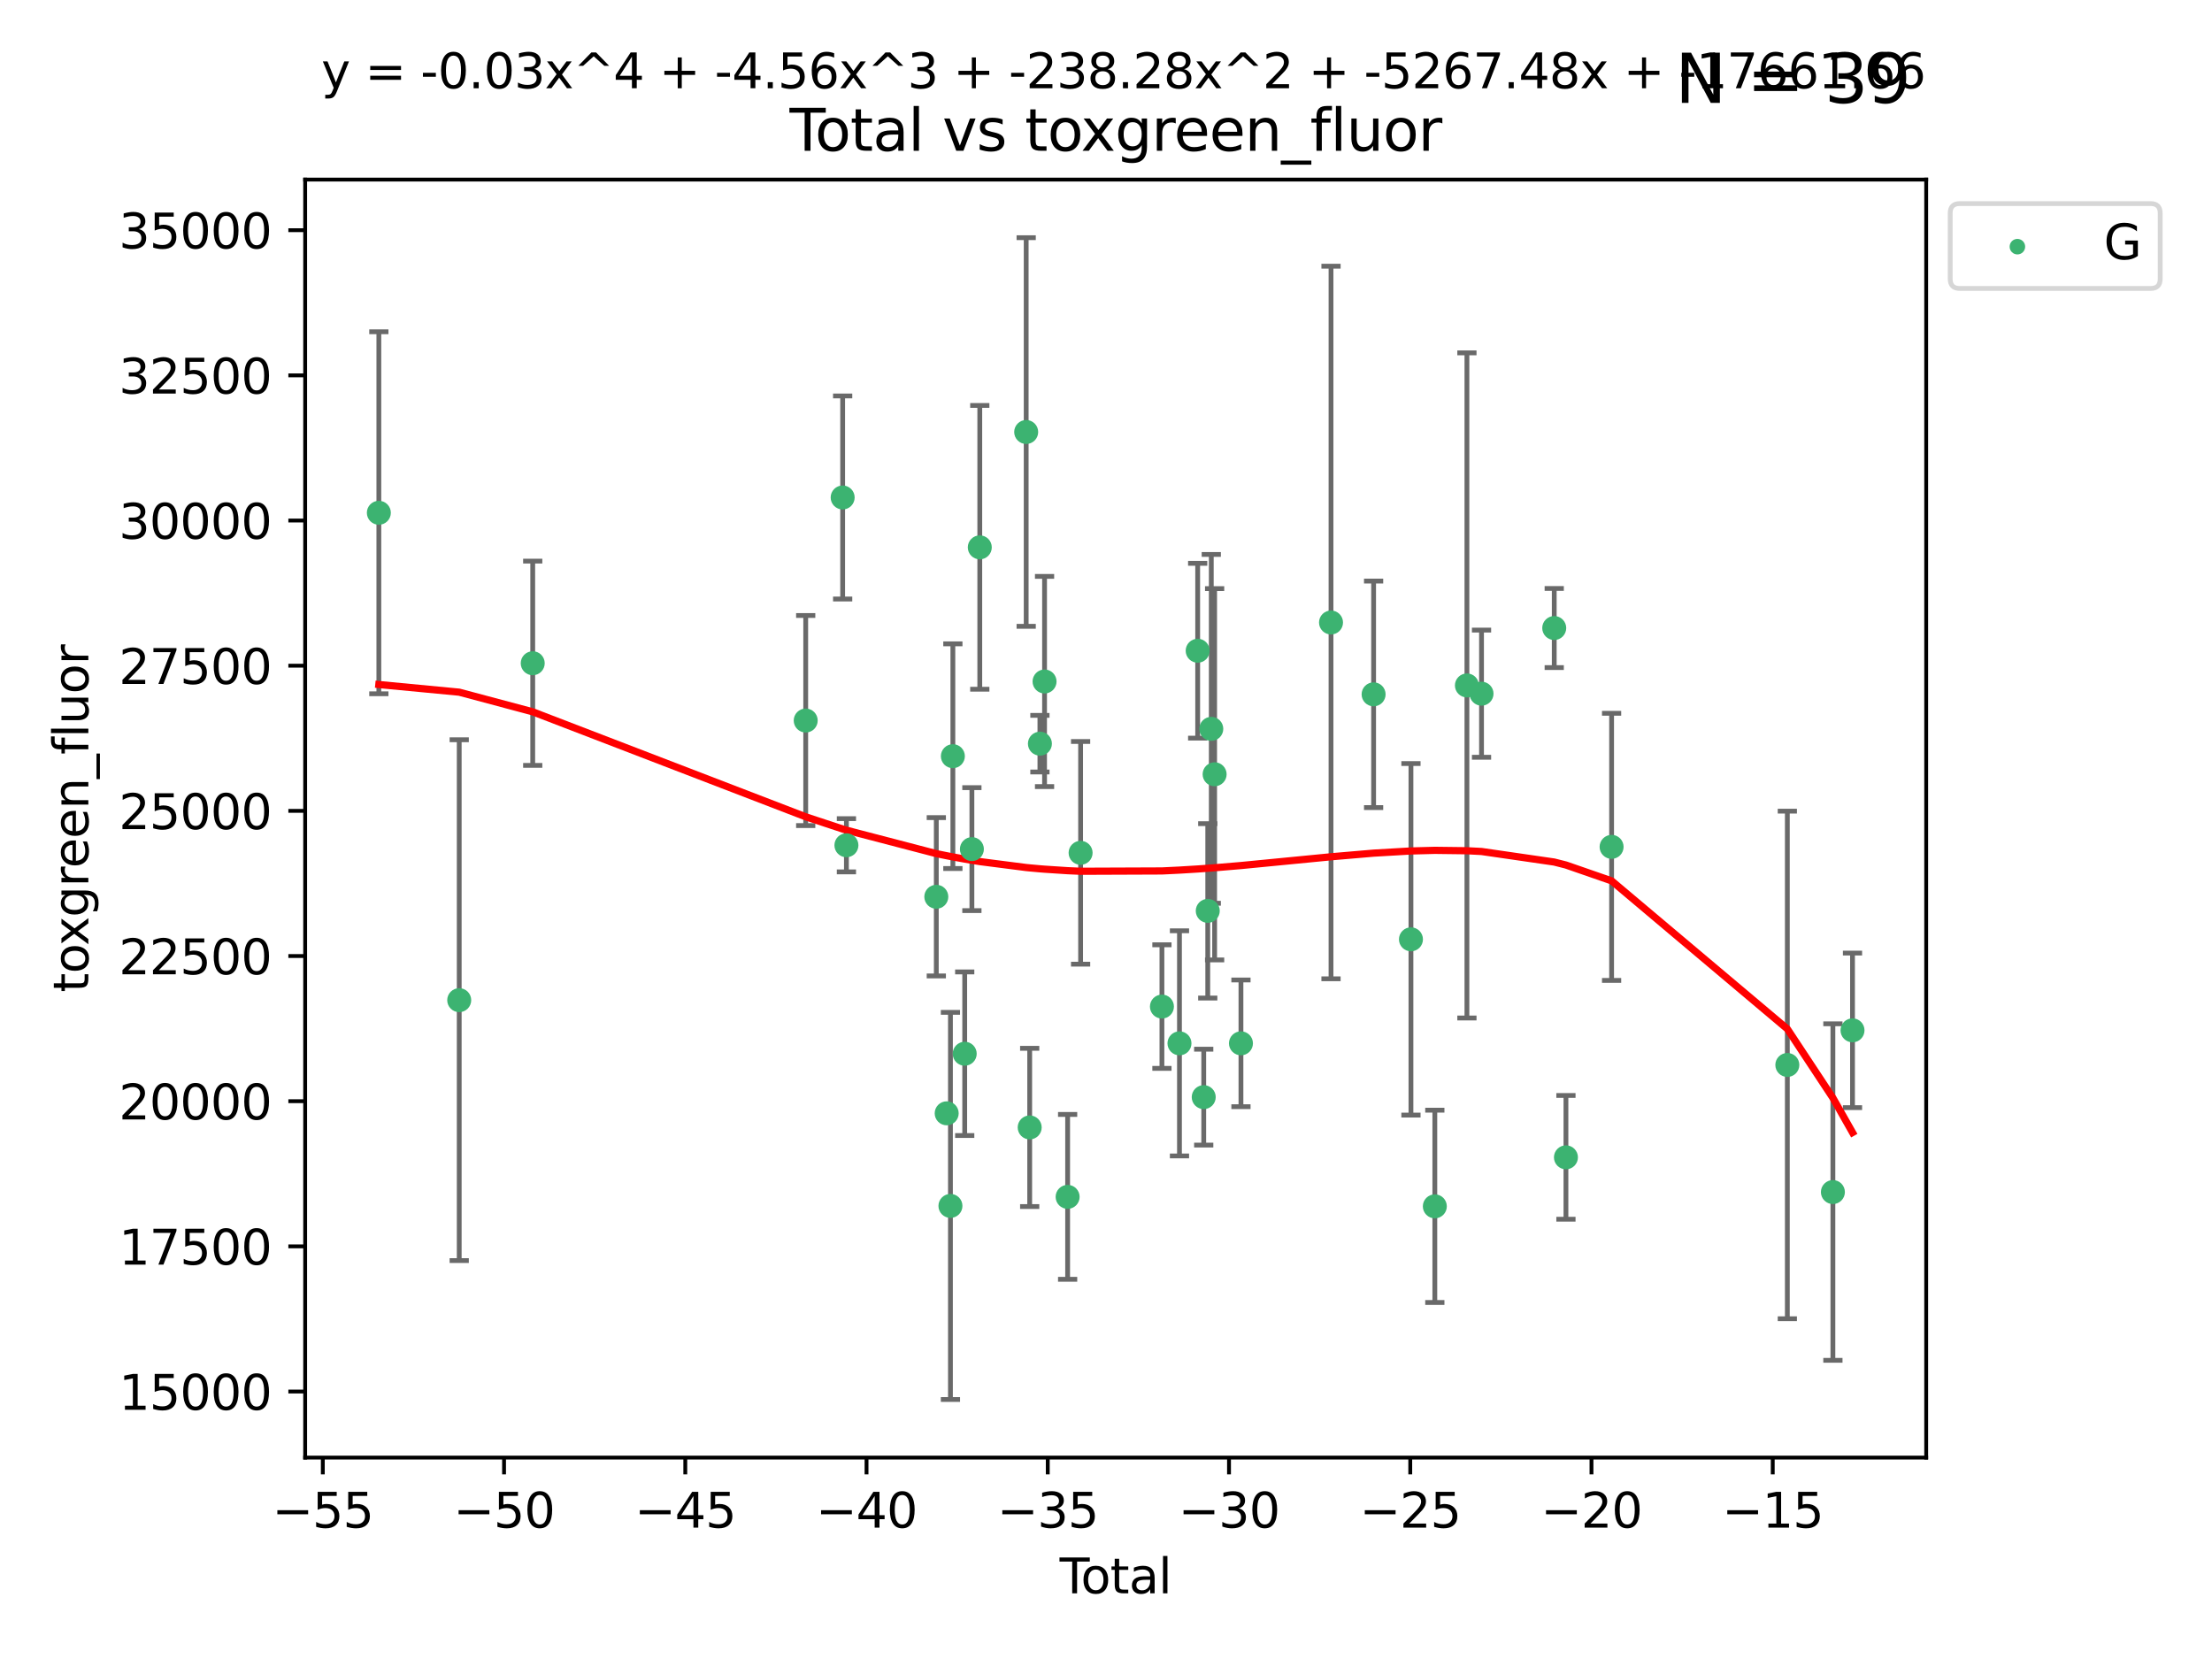 <?xml version="1.0" encoding="utf-8" standalone="no"?>
<!DOCTYPE svg PUBLIC "-//W3C//DTD SVG 1.1//EN"
  "http://www.w3.org/Graphics/SVG/1.1/DTD/svg11.dtd">
<svg xmlns:xlink="http://www.w3.org/1999/xlink" width="460.8pt" height="345.6pt" viewBox="0 0 460.8 345.6" xmlns="http://www.w3.org/2000/svg" version="1.1">
 <defs>
  <style type="text/css">*{stroke-linejoin: round; stroke-linecap: butt}</style>
 </defs>
 <g id="figure_1">
  <g id="patch_1">
   <path d="M 0 345.6 
L 460.8 345.6 
L 460.8 0 
L 0 0 
z
" style="fill: #ffffff"/>
  </g>
  <g id="axes_1">
   <g id="patch_2">
    <path d="M 63.571 303.64 
L 401.26 303.64 
L 401.26 37.411 
L 63.571 37.411 
z
" style="fill: #ffffff"/>
   </g>
   <g id="PathCollection_1">
    <defs>
     <path id="m5f5b59c6b9" d="M 0 1.118 
C 0.297 1.118 0.581 1 0.791 0.791 
C 1 0.581 1.118 0.297 1.118 0 
C 1.118 -0.297 1 -0.581 0.791 -0.791 
C 0.581 -1 0.297 -1.118 0 -1.118 
C -0.297 -1.118 -0.581 -1 -0.791 -0.791 
C -1 -0.581 -1.118 -0.297 -1.118 0 
C -1.118 0.297 -1 0.581 -0.791 0.791 
C -0.581 1 -0.297 1.118 0 1.118 
z
" style="stroke: #3cb371"/>
    </defs>
    <g clip-path="url(#pc169ed783e)">
     <use xlink:href="#m5f5b59c6b9" x="78.921" y="106.821" style="fill: #3cb371; stroke: #3cb371"/>
     <use xlink:href="#m5f5b59c6b9" x="95.664" y="208.353" style="fill: #3cb371; stroke: #3cb371"/>
     <use xlink:href="#m5f5b59c6b9" x="110.976" y="138.165" style="fill: #3cb371; stroke: #3cb371"/>
     <use xlink:href="#m5f5b59c6b9" x="167.844" y="150.101" style="fill: #3cb371; stroke: #3cb371"/>
     <use xlink:href="#m5f5b59c6b9" x="175.541" y="103.633" style="fill: #3cb371; stroke: #3cb371"/>
     <use xlink:href="#m5f5b59c6b9" x="176.325" y="176.083" style="fill: #3cb371; stroke: #3cb371"/>
     <use xlink:href="#m5f5b59c6b9" x="195.05" y="186.814" style="fill: #3cb371; stroke: #3cb371"/>
     <use xlink:href="#m5f5b59c6b9" x="197.212" y="231.923" style="fill: #3cb371; stroke: #3cb371"/>
     <use xlink:href="#m5f5b59c6b9" x="197.995" y="251.214" style="fill: #3cb371; stroke: #3cb371"/>
     <use xlink:href="#m5f5b59c6b9" x="198.5" y="157.527" style="fill: #3cb371; stroke: #3cb371"/>
     <use xlink:href="#m5f5b59c6b9" x="200.967" y="219.511" style="fill: #3cb371; stroke: #3cb371"/>
     <use xlink:href="#m5f5b59c6b9" x="202.463" y="176.886" style="fill: #3cb371; stroke: #3cb371"/>
     <use xlink:href="#m5f5b59c6b9" x="204.107" y="114.023" style="fill: #3cb371; stroke: #3cb371"/>
     <use xlink:href="#m5f5b59c6b9" x="213.773" y="89.993" style="fill: #3cb371; stroke: #3cb371"/>
     <use xlink:href="#m5f5b59c6b9" x="214.504" y="234.863" style="fill: #3cb371; stroke: #3cb371"/>
     <use xlink:href="#m5f5b59c6b9" x="216.632" y="154.92" style="fill: #3cb371; stroke: #3cb371"/>
     <use xlink:href="#m5f5b59c6b9" x="217.6" y="141.966" style="fill: #3cb371; stroke: #3cb371"/>
     <use xlink:href="#m5f5b59c6b9" x="222.407" y="249.33" style="fill: #3cb371; stroke: #3cb371"/>
     <use xlink:href="#m5f5b59c6b9" x="225.11" y="177.66" style="fill: #3cb371; stroke: #3cb371"/>
     <use xlink:href="#m5f5b59c6b9" x="242.051" y="209.687" style="fill: #3cb371; stroke: #3cb371"/>
     <use xlink:href="#m5f5b59c6b9" x="245.706" y="217.348" style="fill: #3cb371; stroke: #3cb371"/>
     <use xlink:href="#m5f5b59c6b9" x="249.498" y="135.561" style="fill: #3cb371; stroke: #3cb371"/>
     <use xlink:href="#m5f5b59c6b9" x="250.758" y="228.552" style="fill: #3cb371; stroke: #3cb371"/>
     <use xlink:href="#m5f5b59c6b9" x="251.597" y="189.749" style="fill: #3cb371; stroke: #3cb371"/>
     <use xlink:href="#m5f5b59c6b9" x="252.333" y="151.833" style="fill: #3cb371; stroke: #3cb371"/>
     <use xlink:href="#m5f5b59c6b9" x="253.028" y="161.294" style="fill: #3cb371; stroke: #3cb371"/>
     <use xlink:href="#m5f5b59c6b9" x="258.513" y="217.345" style="fill: #3cb371; stroke: #3cb371"/>
     <use xlink:href="#m5f5b59c6b9" x="277.275" y="129.677" style="fill: #3cb371; stroke: #3cb371"/>
     <use xlink:href="#m5f5b59c6b9" x="286.147" y="144.642" style="fill: #3cb371; stroke: #3cb371"/>
     <use xlink:href="#m5f5b59c6b9" x="293.927" y="195.677" style="fill: #3cb371; stroke: #3cb371"/>
     <use xlink:href="#m5f5b59c6b9" x="298.901" y="251.303" style="fill: #3cb371; stroke: #3cb371"/>
     <use xlink:href="#m5f5b59c6b9" x="305.586" y="142.788" style="fill: #3cb371; stroke: #3cb371"/>
     <use xlink:href="#m5f5b59c6b9" x="308.629" y="144.506" style="fill: #3cb371; stroke: #3cb371"/>
     <use xlink:href="#m5f5b59c6b9" x="323.775" y="130.829" style="fill: #3cb371; stroke: #3cb371"/>
     <use xlink:href="#m5f5b59c6b9" x="326.214" y="241.094" style="fill: #3cb371; stroke: #3cb371"/>
     <use xlink:href="#m5f5b59c6b9" x="335.725" y="176.416" style="fill: #3cb371; stroke: #3cb371"/>
     <use xlink:href="#m5f5b59c6b9" x="372.335" y="221.85" style="fill: #3cb371; stroke: #3cb371"/>
     <use xlink:href="#m5f5b59c6b9" x="381.826" y="248.329" style="fill: #3cb371; stroke: #3cb371"/>
     <use xlink:href="#m5f5b59c6b9" x="385.911" y="214.638" style="fill: #3cb371; stroke: #3cb371"/>
    </g>
   </g>
   <g id="matplotlib.axis_1">
    <g id="xtick_1">
     <g id="line2d_1">
      <defs>
       <path id="m494e5dd7d5" d="M 0 0 
L 0 3.5 
" style="stroke: #000000; stroke-width: 0.8"/>
      </defs>
      <g>
       <use xlink:href="#m494e5dd7d5" x="67.247" y="303.64" style="stroke: #000000; stroke-width: 0.8"/>
      </g>
     </g>
     <g id="text_1">
      <!-- −55 -->
      <g transform="translate(56.694 318.238)scale(0.1 -0.1)">
       <defs>
        <path id="DejaVuSans-2212" d="M 678 2272 
L 4684 2272 
L 4684 1741 
L 678 1741 
L 678 2272 
z
" transform="scale(0.016)"/>
        <path id="DejaVuSans-35" d="M 691 4666 
L 3169 4666 
L 3169 4134 
L 1269 4134 
L 1269 2991 
Q 1406 3038 1543 3061 
Q 1681 3084 1819 3084 
Q 2600 3084 3056 2656 
Q 3513 2228 3513 1497 
Q 3513 744 3044 326 
Q 2575 -91 1722 -91 
Q 1428 -91 1123 -41 
Q 819 9 494 109 
L 494 744 
Q 775 591 1075 516 
Q 1375 441 1709 441 
Q 2250 441 2565 725 
Q 2881 1009 2881 1497 
Q 2881 1984 2565 2268 
Q 2250 2553 1709 2553 
Q 1456 2553 1204 2497 
Q 953 2441 691 2322 
L 691 4666 
z
" transform="scale(0.016)"/>
       </defs>
       <use xlink:href="#DejaVuSans-2212"/>
       <use xlink:href="#DejaVuSans-35" x="83.789"/>
       <use xlink:href="#DejaVuSans-35" x="147.412"/>
      </g>
     </g>
    </g>
    <g id="xtick_2">
     <g id="line2d_2">
      <g>
       <use xlink:href="#m494e5dd7d5" x="105.002" y="303.64" style="stroke: #000000; stroke-width: 0.8"/>
      </g>
     </g>
     <g id="text_2">
      <!-- −50 -->
      <g transform="translate(94.45 318.238)scale(0.1 -0.1)">
       <defs>
        <path id="DejaVuSans-30" d="M 2034 4250 
Q 1547 4250 1301 3770 
Q 1056 3291 1056 2328 
Q 1056 1369 1301 889 
Q 1547 409 2034 409 
Q 2525 409 2770 889 
Q 3016 1369 3016 2328 
Q 3016 3291 2770 3770 
Q 2525 4250 2034 4250 
z
M 2034 4750 
Q 2819 4750 3233 4129 
Q 3647 3509 3647 2328 
Q 3647 1150 3233 529 
Q 2819 -91 2034 -91 
Q 1250 -91 836 529 
Q 422 1150 422 2328 
Q 422 3509 836 4129 
Q 1250 4750 2034 4750 
z
" transform="scale(0.016)"/>
       </defs>
       <use xlink:href="#DejaVuSans-2212"/>
       <use xlink:href="#DejaVuSans-35" x="83.789"/>
       <use xlink:href="#DejaVuSans-30" x="147.412"/>
      </g>
     </g>
    </g>
    <g id="xtick_3">
     <g id="line2d_3">
      <g>
       <use xlink:href="#m494e5dd7d5" x="142.758" y="303.64" style="stroke: #000000; stroke-width: 0.8"/>
      </g>
     </g>
     <g id="text_3">
      <!-- −45 -->
      <g transform="translate(132.206 318.238)scale(0.1 -0.1)">
       <defs>
        <path id="DejaVuSans-34" d="M 2419 4116 
L 825 1625 
L 2419 1625 
L 2419 4116 
z
M 2253 4666 
L 3047 4666 
L 3047 1625 
L 3713 1625 
L 3713 1100 
L 3047 1100 
L 3047 0 
L 2419 0 
L 2419 1100 
L 313 1100 
L 313 1709 
L 2253 4666 
z
" transform="scale(0.016)"/>
       </defs>
       <use xlink:href="#DejaVuSans-2212"/>
       <use xlink:href="#DejaVuSans-34" x="83.789"/>
       <use xlink:href="#DejaVuSans-35" x="147.412"/>
      </g>
     </g>
    </g>
    <g id="xtick_4">
     <g id="line2d_4">
      <g>
       <use xlink:href="#m494e5dd7d5" x="180.514" y="303.64" style="stroke: #000000; stroke-width: 0.8"/>
      </g>
     </g>
     <g id="text_4">
      <!-- −40 -->
      <g transform="translate(169.961 318.238)scale(0.1 -0.1)">
       <use xlink:href="#DejaVuSans-2212"/>
       <use xlink:href="#DejaVuSans-34" x="83.789"/>
       <use xlink:href="#DejaVuSans-30" x="147.412"/>
      </g>
     </g>
    </g>
    <g id="xtick_5">
     <g id="line2d_5">
      <g>
       <use xlink:href="#m494e5dd7d5" x="218.269" y="303.64" style="stroke: #000000; stroke-width: 0.8"/>
      </g>
     </g>
     <g id="text_5">
      <!-- −35 -->
      <g transform="translate(207.717 318.238)scale(0.1 -0.1)">
       <defs>
        <path id="DejaVuSans-33" d="M 2597 2516 
Q 3050 2419 3304 2112 
Q 3559 1806 3559 1356 
Q 3559 666 3084 287 
Q 2609 -91 1734 -91 
Q 1441 -91 1130 -33 
Q 819 25 488 141 
L 488 750 
Q 750 597 1062 519 
Q 1375 441 1716 441 
Q 2309 441 2620 675 
Q 2931 909 2931 1356 
Q 2931 1769 2642 2001 
Q 2353 2234 1838 2234 
L 1294 2234 
L 1294 2753 
L 1863 2753 
Q 2328 2753 2575 2939 
Q 2822 3125 2822 3475 
Q 2822 3834 2567 4026 
Q 2313 4219 1838 4219 
Q 1578 4219 1281 4162 
Q 984 4106 628 3988 
L 628 4550 
Q 988 4650 1302 4700 
Q 1616 4750 1894 4750 
Q 2613 4750 3031 4423 
Q 3450 4097 3450 3541 
Q 3450 3153 3228 2886 
Q 3006 2619 2597 2516 
z
" transform="scale(0.016)"/>
       </defs>
       <use xlink:href="#DejaVuSans-2212"/>
       <use xlink:href="#DejaVuSans-33" x="83.789"/>
       <use xlink:href="#DejaVuSans-35" x="147.412"/>
      </g>
     </g>
    </g>
    <g id="xtick_6">
     <g id="line2d_6">
      <g>
       <use xlink:href="#m494e5dd7d5" x="256.025" y="303.64" style="stroke: #000000; stroke-width: 0.8"/>
      </g>
     </g>
     <g id="text_6">
      <!-- −30 -->
      <g transform="translate(245.473 318.238)scale(0.1 -0.1)">
       <use xlink:href="#DejaVuSans-2212"/>
       <use xlink:href="#DejaVuSans-33" x="83.789"/>
       <use xlink:href="#DejaVuSans-30" x="147.412"/>
      </g>
     </g>
    </g>
    <g id="xtick_7">
     <g id="line2d_7">
      <g>
       <use xlink:href="#m494e5dd7d5" x="293.781" y="303.64" style="stroke: #000000; stroke-width: 0.8"/>
      </g>
     </g>
     <g id="text_7">
      <!-- −25 -->
      <g transform="translate(283.228 318.238)scale(0.1 -0.1)">
       <defs>
        <path id="DejaVuSans-32" d="M 1228 531 
L 3431 531 
L 3431 0 
L 469 0 
L 469 531 
Q 828 903 1448 1529 
Q 2069 2156 2228 2338 
Q 2531 2678 2651 2914 
Q 2772 3150 2772 3378 
Q 2772 3750 2511 3984 
Q 2250 4219 1831 4219 
Q 1534 4219 1204 4116 
Q 875 4013 500 3803 
L 500 4441 
Q 881 4594 1212 4672 
Q 1544 4750 1819 4750 
Q 2544 4750 2975 4387 
Q 3406 4025 3406 3419 
Q 3406 3131 3298 2873 
Q 3191 2616 2906 2266 
Q 2828 2175 2409 1742 
Q 1991 1309 1228 531 
z
" transform="scale(0.016)"/>
       </defs>
       <use xlink:href="#DejaVuSans-2212"/>
       <use xlink:href="#DejaVuSans-32" x="83.789"/>
       <use xlink:href="#DejaVuSans-35" x="147.412"/>
      </g>
     </g>
    </g>
    <g id="xtick_8">
     <g id="line2d_8">
      <g>
       <use xlink:href="#m494e5dd7d5" x="331.536" y="303.64" style="stroke: #000000; stroke-width: 0.8"/>
      </g>
     </g>
     <g id="text_8">
      <!-- −20 -->
      <g transform="translate(320.984 318.238)scale(0.1 -0.1)">
       <use xlink:href="#DejaVuSans-2212"/>
       <use xlink:href="#DejaVuSans-32" x="83.789"/>
       <use xlink:href="#DejaVuSans-30" x="147.412"/>
      </g>
     </g>
    </g>
    <g id="xtick_9">
     <g id="line2d_9">
      <g>
       <use xlink:href="#m494e5dd7d5" x="369.292" y="303.64" style="stroke: #000000; stroke-width: 0.8"/>
      </g>
     </g>
     <g id="text_9">
      <!-- −15 -->
      <g transform="translate(358.74 318.238)scale(0.1 -0.1)">
       <defs>
        <path id="DejaVuSans-31" d="M 794 531 
L 1825 531 
L 1825 4091 
L 703 3866 
L 703 4441 
L 1819 4666 
L 2450 4666 
L 2450 531 
L 3481 531 
L 3481 0 
L 794 0 
L 794 531 
z
" transform="scale(0.016)"/>
       </defs>
       <use xlink:href="#DejaVuSans-2212"/>
       <use xlink:href="#DejaVuSans-31" x="83.789"/>
       <use xlink:href="#DejaVuSans-35" x="147.412"/>
      </g>
     </g>
    </g>
    <g id="text_10">
     <!-- Total -->
     <g transform="translate(220.739 331.917)scale(0.1 -0.1)">
      <defs>
       <path id="DejaVuSans-54" d="M -19 4666 
L 3928 4666 
L 3928 4134 
L 2272 4134 
L 2272 0 
L 1638 0 
L 1638 4134 
L -19 4134 
L -19 4666 
z
" transform="scale(0.016)"/>
       <path id="DejaVuSans-6f" d="M 1959 3097 
Q 1497 3097 1228 2736 
Q 959 2375 959 1747 
Q 959 1119 1226 758 
Q 1494 397 1959 397 
Q 2419 397 2687 759 
Q 2956 1122 2956 1747 
Q 2956 2369 2687 2733 
Q 2419 3097 1959 3097 
z
M 1959 3584 
Q 2709 3584 3137 3096 
Q 3566 2609 3566 1747 
Q 3566 888 3137 398 
Q 2709 -91 1959 -91 
Q 1206 -91 779 398 
Q 353 888 353 1747 
Q 353 2609 779 3096 
Q 1206 3584 1959 3584 
z
" transform="scale(0.016)"/>
       <path id="DejaVuSans-74" d="M 1172 4494 
L 1172 3500 
L 2356 3500 
L 2356 3053 
L 1172 3053 
L 1172 1153 
Q 1172 725 1289 603 
Q 1406 481 1766 481 
L 2356 481 
L 2356 0 
L 1766 0 
Q 1100 0 847 248 
Q 594 497 594 1153 
L 594 3053 
L 172 3053 
L 172 3500 
L 594 3500 
L 594 4494 
L 1172 4494 
z
" transform="scale(0.016)"/>
       <path id="DejaVuSans-61" d="M 2194 1759 
Q 1497 1759 1228 1600 
Q 959 1441 959 1056 
Q 959 750 1161 570 
Q 1363 391 1709 391 
Q 2188 391 2477 730 
Q 2766 1069 2766 1631 
L 2766 1759 
L 2194 1759 
z
M 3341 1997 
L 3341 0 
L 2766 0 
L 2766 531 
Q 2569 213 2275 61 
Q 1981 -91 1556 -91 
Q 1019 -91 701 211 
Q 384 513 384 1019 
Q 384 1609 779 1909 
Q 1175 2209 1959 2209 
L 2766 2209 
L 2766 2266 
Q 2766 2663 2505 2880 
Q 2244 3097 1772 3097 
Q 1472 3097 1187 3025 
Q 903 2953 641 2809 
L 641 3341 
Q 956 3463 1253 3523 
Q 1550 3584 1831 3584 
Q 2591 3584 2966 3190 
Q 3341 2797 3341 1997 
z
" transform="scale(0.016)"/>
       <path id="DejaVuSans-6c" d="M 603 4863 
L 1178 4863 
L 1178 0 
L 603 0 
L 603 4863 
z
" transform="scale(0.016)"/>
      </defs>
      <use xlink:href="#DejaVuSans-54"/>
      <use xlink:href="#DejaVuSans-6f" x="44.084"/>
      <use xlink:href="#DejaVuSans-74" x="105.266"/>
      <use xlink:href="#DejaVuSans-61" x="144.475"/>
      <use xlink:href="#DejaVuSans-6c" x="205.754"/>
     </g>
    </g>
   </g>
   <g id="matplotlib.axis_2">
    <g id="ytick_1">
     <g id="line2d_10">
      <defs>
       <path id="m80acfdf575" d="M 0 0 
L -3.5 0 
" style="stroke: #000000; stroke-width: 0.8"/>
      </defs>
      <g>
       <use xlink:href="#m80acfdf575" x="63.571" y="289.883" style="stroke: #000000; stroke-width: 0.8"/>
      </g>
     </g>
     <g id="text_11">
      <!-- 15000 -->
      <g transform="translate(24.759 293.683)scale(0.1 -0.1)">
       <use xlink:href="#DejaVuSans-31"/>
       <use xlink:href="#DejaVuSans-35" x="63.623"/>
       <use xlink:href="#DejaVuSans-30" x="127.246"/>
       <use xlink:href="#DejaVuSans-30" x="190.869"/>
       <use xlink:href="#DejaVuSans-30" x="254.492"/>
      </g>
     </g>
    </g>
    <g id="ytick_2">
     <g id="line2d_11">
      <g>
       <use xlink:href="#m80acfdf575" x="63.571" y="259.642" style="stroke: #000000; stroke-width: 0.8"/>
      </g>
     </g>
     <g id="text_12">
      <!-- 17500 -->
      <g transform="translate(24.759 263.441)scale(0.1 -0.1)">
       <defs>
        <path id="DejaVuSans-37" d="M 525 4666 
L 3525 4666 
L 3525 4397 
L 1831 0 
L 1172 0 
L 2766 4134 
L 525 4134 
L 525 4666 
z
" transform="scale(0.016)"/>
       </defs>
       <use xlink:href="#DejaVuSans-31"/>
       <use xlink:href="#DejaVuSans-37" x="63.623"/>
       <use xlink:href="#DejaVuSans-35" x="127.246"/>
       <use xlink:href="#DejaVuSans-30" x="190.869"/>
       <use xlink:href="#DejaVuSans-30" x="254.492"/>
      </g>
     </g>
    </g>
    <g id="ytick_3">
     <g id="line2d_12">
      <g>
       <use xlink:href="#m80acfdf575" x="63.571" y="229.4" style="stroke: #000000; stroke-width: 0.8"/>
      </g>
     </g>
     <g id="text_13">
      <!-- 20000 -->
      <g transform="translate(24.759 233.199)scale(0.1 -0.1)">
       <use xlink:href="#DejaVuSans-32"/>
       <use xlink:href="#DejaVuSans-30" x="63.623"/>
       <use xlink:href="#DejaVuSans-30" x="127.246"/>
       <use xlink:href="#DejaVuSans-30" x="190.869"/>
       <use xlink:href="#DejaVuSans-30" x="254.492"/>
      </g>
     </g>
    </g>
    <g id="ytick_4">
     <g id="line2d_13">
      <g>
       <use xlink:href="#m80acfdf575" x="63.571" y="199.159" style="stroke: #000000; stroke-width: 0.8"/>
      </g>
     </g>
     <g id="text_14">
      <!-- 22500 -->
      <g transform="translate(24.759 202.958)scale(0.1 -0.1)">
       <use xlink:href="#DejaVuSans-32"/>
       <use xlink:href="#DejaVuSans-32" x="63.623"/>
       <use xlink:href="#DejaVuSans-35" x="127.246"/>
       <use xlink:href="#DejaVuSans-30" x="190.869"/>
       <use xlink:href="#DejaVuSans-30" x="254.492"/>
      </g>
     </g>
    </g>
    <g id="ytick_5">
     <g id="line2d_14">
      <g>
       <use xlink:href="#m80acfdf575" x="63.571" y="168.917" style="stroke: #000000; stroke-width: 0.8"/>
      </g>
     </g>
     <g id="text_15">
      <!-- 25000 -->
      <g transform="translate(24.759 172.716)scale(0.1 -0.1)">
       <use xlink:href="#DejaVuSans-32"/>
       <use xlink:href="#DejaVuSans-35" x="63.623"/>
       <use xlink:href="#DejaVuSans-30" x="127.246"/>
       <use xlink:href="#DejaVuSans-30" x="190.869"/>
       <use xlink:href="#DejaVuSans-30" x="254.492"/>
      </g>
     </g>
    </g>
    <g id="ytick_6">
     <g id="line2d_15">
      <g>
       <use xlink:href="#m80acfdf575" x="63.571" y="138.675" style="stroke: #000000; stroke-width: 0.8"/>
      </g>
     </g>
     <g id="text_16">
      <!-- 27500 -->
      <g transform="translate(24.759 142.475)scale(0.1 -0.1)">
       <use xlink:href="#DejaVuSans-32"/>
       <use xlink:href="#DejaVuSans-37" x="63.623"/>
       <use xlink:href="#DejaVuSans-35" x="127.246"/>
       <use xlink:href="#DejaVuSans-30" x="190.869"/>
       <use xlink:href="#DejaVuSans-30" x="254.492"/>
      </g>
     </g>
    </g>
    <g id="ytick_7">
     <g id="line2d_16">
      <g>
       <use xlink:href="#m80acfdf575" x="63.571" y="108.434" style="stroke: #000000; stroke-width: 0.8"/>
      </g>
     </g>
     <g id="text_17">
      <!-- 30000 -->
      <g transform="translate(24.759 112.233)scale(0.1 -0.1)">
       <use xlink:href="#DejaVuSans-33"/>
       <use xlink:href="#DejaVuSans-30" x="63.623"/>
       <use xlink:href="#DejaVuSans-30" x="127.246"/>
       <use xlink:href="#DejaVuSans-30" x="190.869"/>
       <use xlink:href="#DejaVuSans-30" x="254.492"/>
      </g>
     </g>
    </g>
    <g id="ytick_8">
     <g id="line2d_17">
      <g>
       <use xlink:href="#m80acfdf575" x="63.571" y="78.192" style="stroke: #000000; stroke-width: 0.8"/>
      </g>
     </g>
     <g id="text_18">
      <!-- 32500 -->
      <g transform="translate(24.759 81.991)scale(0.1 -0.1)">
       <use xlink:href="#DejaVuSans-33"/>
       <use xlink:href="#DejaVuSans-32" x="63.623"/>
       <use xlink:href="#DejaVuSans-35" x="127.246"/>
       <use xlink:href="#DejaVuSans-30" x="190.869"/>
       <use xlink:href="#DejaVuSans-30" x="254.492"/>
      </g>
     </g>
    </g>
    <g id="ytick_9">
     <g id="line2d_18">
      <g>
       <use xlink:href="#m80acfdf575" x="63.571" y="47.951" style="stroke: #000000; stroke-width: 0.8"/>
      </g>
     </g>
     <g id="text_19">
      <!-- 35000 -->
      <g transform="translate(24.759 51.75)scale(0.1 -0.1)">
       <use xlink:href="#DejaVuSans-33"/>
       <use xlink:href="#DejaVuSans-35" x="63.623"/>
       <use xlink:href="#DejaVuSans-30" x="127.246"/>
       <use xlink:href="#DejaVuSans-30" x="190.869"/>
       <use xlink:href="#DejaVuSans-30" x="254.492"/>
      </g>
     </g>
    </g>
    <g id="text_20">
     <!-- toxgreen_fluor -->
     <g transform="translate(18.401 206.72)rotate(-90)scale(0.1 -0.1)">
      <defs>
       <path id="DejaVuSans-78" d="M 3513 3500 
L 2247 1797 
L 3578 0 
L 2900 0 
L 1881 1375 
L 863 0 
L 184 0 
L 1544 1831 
L 300 3500 
L 978 3500 
L 1906 2253 
L 2834 3500 
L 3513 3500 
z
" transform="scale(0.016)"/>
       <path id="DejaVuSans-67" d="M 2906 1791 
Q 2906 2416 2648 2759 
Q 2391 3103 1925 3103 
Q 1463 3103 1205 2759 
Q 947 2416 947 1791 
Q 947 1169 1205 825 
Q 1463 481 1925 481 
Q 2391 481 2648 825 
Q 2906 1169 2906 1791 
z
M 3481 434 
Q 3481 -459 3084 -895 
Q 2688 -1331 1869 -1331 
Q 1566 -1331 1297 -1286 
Q 1028 -1241 775 -1147 
L 775 -588 
Q 1028 -725 1275 -790 
Q 1522 -856 1778 -856 
Q 2344 -856 2625 -561 
Q 2906 -266 2906 331 
L 2906 616 
Q 2728 306 2450 153 
Q 2172 0 1784 0 
Q 1141 0 747 490 
Q 353 981 353 1791 
Q 353 2603 747 3093 
Q 1141 3584 1784 3584 
Q 2172 3584 2450 3431 
Q 2728 3278 2906 2969 
L 2906 3500 
L 3481 3500 
L 3481 434 
z
" transform="scale(0.016)"/>
       <path id="DejaVuSans-72" d="M 2631 2963 
Q 2534 3019 2420 3045 
Q 2306 3072 2169 3072 
Q 1681 3072 1420 2755 
Q 1159 2438 1159 1844 
L 1159 0 
L 581 0 
L 581 3500 
L 1159 3500 
L 1159 2956 
Q 1341 3275 1631 3429 
Q 1922 3584 2338 3584 
Q 2397 3584 2469 3576 
Q 2541 3569 2628 3553 
L 2631 2963 
z
" transform="scale(0.016)"/>
       <path id="DejaVuSans-65" d="M 3597 1894 
L 3597 1613 
L 953 1613 
Q 991 1019 1311 708 
Q 1631 397 2203 397 
Q 2534 397 2845 478 
Q 3156 559 3463 722 
L 3463 178 
Q 3153 47 2828 -22 
Q 2503 -91 2169 -91 
Q 1331 -91 842 396 
Q 353 884 353 1716 
Q 353 2575 817 3079 
Q 1281 3584 2069 3584 
Q 2775 3584 3186 3129 
Q 3597 2675 3597 1894 
z
M 3022 2063 
Q 3016 2534 2758 2815 
Q 2500 3097 2075 3097 
Q 1594 3097 1305 2825 
Q 1016 2553 972 2059 
L 3022 2063 
z
" transform="scale(0.016)"/>
       <path id="DejaVuSans-6e" d="M 3513 2113 
L 3513 0 
L 2938 0 
L 2938 2094 
Q 2938 2591 2744 2837 
Q 2550 3084 2163 3084 
Q 1697 3084 1428 2787 
Q 1159 2491 1159 1978 
L 1159 0 
L 581 0 
L 581 3500 
L 1159 3500 
L 1159 2956 
Q 1366 3272 1645 3428 
Q 1925 3584 2291 3584 
Q 2894 3584 3203 3211 
Q 3513 2838 3513 2113 
z
" transform="scale(0.016)"/>
       <path id="DejaVuSans-5f" d="M 3263 -1063 
L 3263 -1509 
L -63 -1509 
L -63 -1063 
L 3263 -1063 
z
" transform="scale(0.016)"/>
       <path id="DejaVuSans-66" d="M 2375 4863 
L 2375 4384 
L 1825 4384 
Q 1516 4384 1395 4259 
Q 1275 4134 1275 3809 
L 1275 3500 
L 2222 3500 
L 2222 3053 
L 1275 3053 
L 1275 0 
L 697 0 
L 697 3053 
L 147 3053 
L 147 3500 
L 697 3500 
L 697 3744 
Q 697 4328 969 4595 
Q 1241 4863 1831 4863 
L 2375 4863 
z
" transform="scale(0.016)"/>
       <path id="DejaVuSans-75" d="M 544 1381 
L 544 3500 
L 1119 3500 
L 1119 1403 
Q 1119 906 1312 657 
Q 1506 409 1894 409 
Q 2359 409 2629 706 
Q 2900 1003 2900 1516 
L 2900 3500 
L 3475 3500 
L 3475 0 
L 2900 0 
L 2900 538 
Q 2691 219 2414 64 
Q 2138 -91 1772 -91 
Q 1169 -91 856 284 
Q 544 659 544 1381 
z
M 1991 3584 
L 1991 3584 
z
" transform="scale(0.016)"/>
      </defs>
      <use xlink:href="#DejaVuSans-74"/>
      <use xlink:href="#DejaVuSans-6f" x="39.209"/>
      <use xlink:href="#DejaVuSans-78" x="97.266"/>
      <use xlink:href="#DejaVuSans-67" x="156.445"/>
      <use xlink:href="#DejaVuSans-72" x="219.922"/>
      <use xlink:href="#DejaVuSans-65" x="258.785"/>
      <use xlink:href="#DejaVuSans-65" x="320.309"/>
      <use xlink:href="#DejaVuSans-6e" x="381.832"/>
      <use xlink:href="#DejaVuSans-5f" x="445.211"/>
      <use xlink:href="#DejaVuSans-66" x="495.211"/>
      <use xlink:href="#DejaVuSans-6c" x="530.416"/>
      <use xlink:href="#DejaVuSans-75" x="558.199"/>
      <use xlink:href="#DejaVuSans-6f" x="621.578"/>
      <use xlink:href="#DejaVuSans-72" x="682.76"/>
     </g>
    </g>
   </g>
   <g id="LineCollection_1">
    <path d="M 78.921 144.526 
L 78.921 69.116 
" clip-path="url(#pc169ed783e)" style="fill: none; stroke: #696969"/>
    <path d="M 95.664 262.603 
L 95.664 154.102 
" clip-path="url(#pc169ed783e)" style="fill: none; stroke: #696969"/>
    <path d="M 110.976 159.44 
L 110.976 116.891 
" clip-path="url(#pc169ed783e)" style="fill: none; stroke: #696969"/>
    <path d="M 167.844 171.984 
L 167.844 128.219 
" clip-path="url(#pc169ed783e)" style="fill: none; stroke: #696969"/>
    <path d="M 175.541 124.786 
L 175.541 82.481 
" clip-path="url(#pc169ed783e)" style="fill: none; stroke: #696969"/>
    <path d="M 176.325 181.628 
L 176.325 170.537 
" clip-path="url(#pc169ed783e)" style="fill: none; stroke: #696969"/>
    <path d="M 195.05 203.304 
L 195.05 170.324 
" clip-path="url(#pc169ed783e)" style="fill: none; stroke: #696969"/>
    <path d="M 197.212 232.749 
L 197.212 231.097 
" clip-path="url(#pc169ed783e)" style="fill: none; stroke: #696969"/>
    <path d="M 197.995 291.539 
L 197.995 210.889 
" clip-path="url(#pc169ed783e)" style="fill: none; stroke: #696969"/>
    <path d="M 198.5 180.929 
L 198.5 134.125 
" clip-path="url(#pc169ed783e)" style="fill: none; stroke: #696969"/>
    <path d="M 200.967 236.553 
L 200.967 202.469 
" clip-path="url(#pc169ed783e)" style="fill: none; stroke: #696969"/>
    <path d="M 202.463 189.692 
L 202.463 164.081 
" clip-path="url(#pc169ed783e)" style="fill: none; stroke: #696969"/>
    <path d="M 204.107 143.581 
L 204.107 84.464 
" clip-path="url(#pc169ed783e)" style="fill: none; stroke: #696969"/>
    <path d="M 213.773 130.474 
L 213.773 49.513 
" clip-path="url(#pc169ed783e)" style="fill: none; stroke: #696969"/>
    <path d="M 214.504 251.345 
L 214.504 218.381 
" clip-path="url(#pc169ed783e)" style="fill: none; stroke: #696969"/>
    <path d="M 216.632 160.819 
L 216.632 149.02 
" clip-path="url(#pc169ed783e)" style="fill: none; stroke: #696969"/>
    <path d="M 217.6 163.86 
L 217.6 120.073 
" clip-path="url(#pc169ed783e)" style="fill: none; stroke: #696969"/>
    <path d="M 222.407 266.502 
L 222.407 232.159 
" clip-path="url(#pc169ed783e)" style="fill: none; stroke: #696969"/>
    <path d="M 225.11 200.855 
L 225.11 154.465 
" clip-path="url(#pc169ed783e)" style="fill: none; stroke: #696969"/>
    <path d="M 242.051 222.559 
L 242.051 196.815 
" clip-path="url(#pc169ed783e)" style="fill: none; stroke: #696969"/>
    <path d="M 245.706 240.799 
L 245.706 193.897 
" clip-path="url(#pc169ed783e)" style="fill: none; stroke: #696969"/>
    <path d="M 249.498 153.77 
L 249.498 117.352 
" clip-path="url(#pc169ed783e)" style="fill: none; stroke: #696969"/>
    <path d="M 250.758 238.537 
L 250.758 218.567 
" clip-path="url(#pc169ed783e)" style="fill: none; stroke: #696969"/>
    <path d="M 251.597 207.912 
L 251.597 171.585 
" clip-path="url(#pc169ed783e)" style="fill: none; stroke: #696969"/>
    <path d="M 252.333 188.168 
L 252.333 115.498 
" clip-path="url(#pc169ed783e)" style="fill: none; stroke: #696969"/>
    <path d="M 253.028 199.969 
L 253.028 122.62 
" clip-path="url(#pc169ed783e)" style="fill: none; stroke: #696969"/>
    <path d="M 258.513 230.543 
L 258.513 204.147 
" clip-path="url(#pc169ed783e)" style="fill: none; stroke: #696969"/>
    <path d="M 277.275 203.898 
L 277.275 55.456 
" clip-path="url(#pc169ed783e)" style="fill: none; stroke: #696969"/>
    <path d="M 286.147 168.235 
L 286.147 121.049 
" clip-path="url(#pc169ed783e)" style="fill: none; stroke: #696969"/>
    <path d="M 293.927 232.292 
L 293.927 159.063 
" clip-path="url(#pc169ed783e)" style="fill: none; stroke: #696969"/>
    <path d="M 298.901 271.333 
L 298.901 231.273 
" clip-path="url(#pc169ed783e)" style="fill: none; stroke: #696969"/>
    <path d="M 305.586 212.067 
L 305.586 73.508 
" clip-path="url(#pc169ed783e)" style="fill: none; stroke: #696969"/>
    <path d="M 308.629 157.752 
L 308.629 131.26 
" clip-path="url(#pc169ed783e)" style="fill: none; stroke: #696969"/>
    <path d="M 323.775 139.067 
L 323.775 122.591 
" clip-path="url(#pc169ed783e)" style="fill: none; stroke: #696969"/>
    <path d="M 326.214 253.984 
L 326.214 228.203 
" clip-path="url(#pc169ed783e)" style="fill: none; stroke: #696969"/>
    <path d="M 335.725 204.238 
L 335.725 148.593 
" clip-path="url(#pc169ed783e)" style="fill: none; stroke: #696969"/>
    <path d="M 372.335 274.72 
L 372.335 168.98 
" clip-path="url(#pc169ed783e)" style="fill: none; stroke: #696969"/>
    <path d="M 381.826 283.379 
L 381.826 213.279 
" clip-path="url(#pc169ed783e)" style="fill: none; stroke: #696969"/>
    <path d="M 385.911 230.734 
L 385.911 198.541 
" clip-path="url(#pc169ed783e)" style="fill: none; stroke: #696969"/>
   </g>
   <g id="line2d_19">
    <defs>
     <path id="mc78e88f9d6" d="M 2 0 
L -2 -0 
" style="stroke: #696969"/>
    </defs>
    <g clip-path="url(#pc169ed783e)">
     <use xlink:href="#mc78e88f9d6" x="78.921" y="144.526" style="fill: #696969; stroke: #696969"/>
     <use xlink:href="#mc78e88f9d6" x="95.664" y="262.603" style="fill: #696969; stroke: #696969"/>
     <use xlink:href="#mc78e88f9d6" x="110.976" y="159.44" style="fill: #696969; stroke: #696969"/>
     <use xlink:href="#mc78e88f9d6" x="167.844" y="171.984" style="fill: #696969; stroke: #696969"/>
     <use xlink:href="#mc78e88f9d6" x="175.541" y="124.786" style="fill: #696969; stroke: #696969"/>
     <use xlink:href="#mc78e88f9d6" x="176.325" y="181.628" style="fill: #696969; stroke: #696969"/>
     <use xlink:href="#mc78e88f9d6" x="195.05" y="203.304" style="fill: #696969; stroke: #696969"/>
     <use xlink:href="#mc78e88f9d6" x="197.212" y="232.749" style="fill: #696969; stroke: #696969"/>
     <use xlink:href="#mc78e88f9d6" x="197.995" y="291.539" style="fill: #696969; stroke: #696969"/>
     <use xlink:href="#mc78e88f9d6" x="198.5" y="180.929" style="fill: #696969; stroke: #696969"/>
     <use xlink:href="#mc78e88f9d6" x="200.967" y="236.553" style="fill: #696969; stroke: #696969"/>
     <use xlink:href="#mc78e88f9d6" x="202.463" y="189.692" style="fill: #696969; stroke: #696969"/>
     <use xlink:href="#mc78e88f9d6" x="204.107" y="143.581" style="fill: #696969; stroke: #696969"/>
     <use xlink:href="#mc78e88f9d6" x="213.773" y="130.474" style="fill: #696969; stroke: #696969"/>
     <use xlink:href="#mc78e88f9d6" x="214.504" y="251.345" style="fill: #696969; stroke: #696969"/>
     <use xlink:href="#mc78e88f9d6" x="216.632" y="160.819" style="fill: #696969; stroke: #696969"/>
     <use xlink:href="#mc78e88f9d6" x="217.6" y="163.86" style="fill: #696969; stroke: #696969"/>
     <use xlink:href="#mc78e88f9d6" x="222.407" y="266.502" style="fill: #696969; stroke: #696969"/>
     <use xlink:href="#mc78e88f9d6" x="225.11" y="200.855" style="fill: #696969; stroke: #696969"/>
     <use xlink:href="#mc78e88f9d6" x="242.051" y="222.559" style="fill: #696969; stroke: #696969"/>
     <use xlink:href="#mc78e88f9d6" x="245.706" y="240.799" style="fill: #696969; stroke: #696969"/>
     <use xlink:href="#mc78e88f9d6" x="249.498" y="153.77" style="fill: #696969; stroke: #696969"/>
     <use xlink:href="#mc78e88f9d6" x="250.758" y="238.537" style="fill: #696969; stroke: #696969"/>
     <use xlink:href="#mc78e88f9d6" x="251.597" y="207.912" style="fill: #696969; stroke: #696969"/>
     <use xlink:href="#mc78e88f9d6" x="252.333" y="188.168" style="fill: #696969; stroke: #696969"/>
     <use xlink:href="#mc78e88f9d6" x="253.028" y="199.969" style="fill: #696969; stroke: #696969"/>
     <use xlink:href="#mc78e88f9d6" x="258.513" y="230.543" style="fill: #696969; stroke: #696969"/>
     <use xlink:href="#mc78e88f9d6" x="277.275" y="203.898" style="fill: #696969; stroke: #696969"/>
     <use xlink:href="#mc78e88f9d6" x="286.147" y="168.235" style="fill: #696969; stroke: #696969"/>
     <use xlink:href="#mc78e88f9d6" x="293.927" y="232.292" style="fill: #696969; stroke: #696969"/>
     <use xlink:href="#mc78e88f9d6" x="298.901" y="271.333" style="fill: #696969; stroke: #696969"/>
     <use xlink:href="#mc78e88f9d6" x="305.586" y="212.067" style="fill: #696969; stroke: #696969"/>
     <use xlink:href="#mc78e88f9d6" x="308.629" y="157.752" style="fill: #696969; stroke: #696969"/>
     <use xlink:href="#mc78e88f9d6" x="323.775" y="139.067" style="fill: #696969; stroke: #696969"/>
     <use xlink:href="#mc78e88f9d6" x="326.214" y="253.984" style="fill: #696969; stroke: #696969"/>
     <use xlink:href="#mc78e88f9d6" x="335.725" y="204.238" style="fill: #696969; stroke: #696969"/>
     <use xlink:href="#mc78e88f9d6" x="372.335" y="274.72" style="fill: #696969; stroke: #696969"/>
     <use xlink:href="#mc78e88f9d6" x="381.826" y="283.379" style="fill: #696969; stroke: #696969"/>
     <use xlink:href="#mc78e88f9d6" x="385.911" y="230.734" style="fill: #696969; stroke: #696969"/>
    </g>
   </g>
   <g id="line2d_20">
    <g clip-path="url(#pc169ed783e)">
     <use xlink:href="#mc78e88f9d6" x="78.921" y="69.116" style="fill: #696969; stroke: #696969"/>
     <use xlink:href="#mc78e88f9d6" x="95.664" y="154.102" style="fill: #696969; stroke: #696969"/>
     <use xlink:href="#mc78e88f9d6" x="110.976" y="116.891" style="fill: #696969; stroke: #696969"/>
     <use xlink:href="#mc78e88f9d6" x="167.844" y="128.219" style="fill: #696969; stroke: #696969"/>
     <use xlink:href="#mc78e88f9d6" x="175.541" y="82.481" style="fill: #696969; stroke: #696969"/>
     <use xlink:href="#mc78e88f9d6" x="176.325" y="170.537" style="fill: #696969; stroke: #696969"/>
     <use xlink:href="#mc78e88f9d6" x="195.05" y="170.324" style="fill: #696969; stroke: #696969"/>
     <use xlink:href="#mc78e88f9d6" x="197.212" y="231.097" style="fill: #696969; stroke: #696969"/>
     <use xlink:href="#mc78e88f9d6" x="197.995" y="210.889" style="fill: #696969; stroke: #696969"/>
     <use xlink:href="#mc78e88f9d6" x="198.5" y="134.125" style="fill: #696969; stroke: #696969"/>
     <use xlink:href="#mc78e88f9d6" x="200.967" y="202.469" style="fill: #696969; stroke: #696969"/>
     <use xlink:href="#mc78e88f9d6" x="202.463" y="164.081" style="fill: #696969; stroke: #696969"/>
     <use xlink:href="#mc78e88f9d6" x="204.107" y="84.464" style="fill: #696969; stroke: #696969"/>
     <use xlink:href="#mc78e88f9d6" x="213.773" y="49.513" style="fill: #696969; stroke: #696969"/>
     <use xlink:href="#mc78e88f9d6" x="214.504" y="218.381" style="fill: #696969; stroke: #696969"/>
     <use xlink:href="#mc78e88f9d6" x="216.632" y="149.02" style="fill: #696969; stroke: #696969"/>
     <use xlink:href="#mc78e88f9d6" x="217.6" y="120.073" style="fill: #696969; stroke: #696969"/>
     <use xlink:href="#mc78e88f9d6" x="222.407" y="232.159" style="fill: #696969; stroke: #696969"/>
     <use xlink:href="#mc78e88f9d6" x="225.11" y="154.465" style="fill: #696969; stroke: #696969"/>
     <use xlink:href="#mc78e88f9d6" x="242.051" y="196.815" style="fill: #696969; stroke: #696969"/>
     <use xlink:href="#mc78e88f9d6" x="245.706" y="193.897" style="fill: #696969; stroke: #696969"/>
     <use xlink:href="#mc78e88f9d6" x="249.498" y="117.352" style="fill: #696969; stroke: #696969"/>
     <use xlink:href="#mc78e88f9d6" x="250.758" y="218.567" style="fill: #696969; stroke: #696969"/>
     <use xlink:href="#mc78e88f9d6" x="251.597" y="171.585" style="fill: #696969; stroke: #696969"/>
     <use xlink:href="#mc78e88f9d6" x="252.333" y="115.498" style="fill: #696969; stroke: #696969"/>
     <use xlink:href="#mc78e88f9d6" x="253.028" y="122.62" style="fill: #696969; stroke: #696969"/>
     <use xlink:href="#mc78e88f9d6" x="258.513" y="204.147" style="fill: #696969; stroke: #696969"/>
     <use xlink:href="#mc78e88f9d6" x="277.275" y="55.456" style="fill: #696969; stroke: #696969"/>
     <use xlink:href="#mc78e88f9d6" x="286.147" y="121.049" style="fill: #696969; stroke: #696969"/>
     <use xlink:href="#mc78e88f9d6" x="293.927" y="159.063" style="fill: #696969; stroke: #696969"/>
     <use xlink:href="#mc78e88f9d6" x="298.901" y="231.273" style="fill: #696969; stroke: #696969"/>
     <use xlink:href="#mc78e88f9d6" x="305.586" y="73.508" style="fill: #696969; stroke: #696969"/>
     <use xlink:href="#mc78e88f9d6" x="308.629" y="131.26" style="fill: #696969; stroke: #696969"/>
     <use xlink:href="#mc78e88f9d6" x="323.775" y="122.591" style="fill: #696969; stroke: #696969"/>
     <use xlink:href="#mc78e88f9d6" x="326.214" y="228.203" style="fill: #696969; stroke: #696969"/>
     <use xlink:href="#mc78e88f9d6" x="335.725" y="148.593" style="fill: #696969; stroke: #696969"/>
     <use xlink:href="#mc78e88f9d6" x="372.335" y="168.98" style="fill: #696969; stroke: #696969"/>
     <use xlink:href="#mc78e88f9d6" x="381.826" y="213.279" style="fill: #696969; stroke: #696969"/>
     <use xlink:href="#mc78e88f9d6" x="385.911" y="198.541" style="fill: #696969; stroke: #696969"/>
    </g>
   </g>
   <g id="line2d_21">
    <path d="M 78.921 142.598 
L 95.664 144.193 
L 110.976 148.285 
L 167.844 170.154 
L 175.541 172.696 
L 176.325 172.94 
L 195.05 177.824 
L 197.212 178.263 
L 197.995 178.415 
L 198.5 178.512 
L 200.967 178.961 
L 202.463 179.217 
L 204.107 179.482 
L 213.773 180.723 
L 214.504 180.795 
L 216.632 180.987 
L 217.6 181.065 
L 222.407 181.379 
L 225.11 181.5 
L 242.051 181.434 
L 245.706 181.257 
L 249.498 181.025 
L 250.758 180.937 
L 251.597 180.876 
L 252.333 180.821 
L 253.028 180.768 
L 258.513 180.308 
L 277.275 178.482 
L 286.147 177.724 
L 293.927 177.273 
L 298.901 177.142 
L 305.586 177.225 
L 308.629 177.38 
L 323.775 179.578 
L 326.214 180.199 
L 335.725 183.498 
L 372.335 214.343 
L 381.826 228.719 
L 385.911 235.924 
" clip-path="url(#pc169ed783e)" style="fill: none; stroke: #ff0000; stroke-width: 1.5; stroke-linecap: square"/>
   </g>
   <g id="line2d_22">
    <defs>
     <path id="mf03f60c29c" d="M 0 2 
C 0.53 2 1.039 1.789 1.414 1.414 
C 1.789 1.039 2 0.53 2 0 
C 2 -0.53 1.789 -1.039 1.414 -1.414 
C 1.039 -1.789 0.53 -2 0 -2 
C -0.53 -2 -1.039 -1.789 -1.414 -1.414 
C -1.789 -1.039 -2 -0.53 -2 0 
C -2 0.53 -1.789 1.039 -1.414 1.414 
C -1.039 1.789 -0.53 2 0 2 
z
" style="stroke: #3cb371"/>
    </defs>
    <g clip-path="url(#pc169ed783e)">
     <use xlink:href="#mf03f60c29c" x="78.921" y="106.821" style="fill: #3cb371; stroke: #3cb371"/>
     <use xlink:href="#mf03f60c29c" x="95.664" y="208.353" style="fill: #3cb371; stroke: #3cb371"/>
     <use xlink:href="#mf03f60c29c" x="110.976" y="138.165" style="fill: #3cb371; stroke: #3cb371"/>
     <use xlink:href="#mf03f60c29c" x="167.844" y="150.101" style="fill: #3cb371; stroke: #3cb371"/>
     <use xlink:href="#mf03f60c29c" x="175.541" y="103.633" style="fill: #3cb371; stroke: #3cb371"/>
     <use xlink:href="#mf03f60c29c" x="176.325" y="176.083" style="fill: #3cb371; stroke: #3cb371"/>
     <use xlink:href="#mf03f60c29c" x="195.05" y="186.814" style="fill: #3cb371; stroke: #3cb371"/>
     <use xlink:href="#mf03f60c29c" x="197.212" y="231.923" style="fill: #3cb371; stroke: #3cb371"/>
     <use xlink:href="#mf03f60c29c" x="197.995" y="251.214" style="fill: #3cb371; stroke: #3cb371"/>
     <use xlink:href="#mf03f60c29c" x="198.5" y="157.527" style="fill: #3cb371; stroke: #3cb371"/>
     <use xlink:href="#mf03f60c29c" x="200.967" y="219.511" style="fill: #3cb371; stroke: #3cb371"/>
     <use xlink:href="#mf03f60c29c" x="202.463" y="176.886" style="fill: #3cb371; stroke: #3cb371"/>
     <use xlink:href="#mf03f60c29c" x="204.107" y="114.023" style="fill: #3cb371; stroke: #3cb371"/>
     <use xlink:href="#mf03f60c29c" x="213.773" y="89.993" style="fill: #3cb371; stroke: #3cb371"/>
     <use xlink:href="#mf03f60c29c" x="214.504" y="234.863" style="fill: #3cb371; stroke: #3cb371"/>
     <use xlink:href="#mf03f60c29c" x="216.632" y="154.92" style="fill: #3cb371; stroke: #3cb371"/>
     <use xlink:href="#mf03f60c29c" x="217.6" y="141.966" style="fill: #3cb371; stroke: #3cb371"/>
     <use xlink:href="#mf03f60c29c" x="222.407" y="249.33" style="fill: #3cb371; stroke: #3cb371"/>
     <use xlink:href="#mf03f60c29c" x="225.11" y="177.66" style="fill: #3cb371; stroke: #3cb371"/>
     <use xlink:href="#mf03f60c29c" x="242.051" y="209.687" style="fill: #3cb371; stroke: #3cb371"/>
     <use xlink:href="#mf03f60c29c" x="245.706" y="217.348" style="fill: #3cb371; stroke: #3cb371"/>
     <use xlink:href="#mf03f60c29c" x="249.498" y="135.561" style="fill: #3cb371; stroke: #3cb371"/>
     <use xlink:href="#mf03f60c29c" x="250.758" y="228.552" style="fill: #3cb371; stroke: #3cb371"/>
     <use xlink:href="#mf03f60c29c" x="251.597" y="189.749" style="fill: #3cb371; stroke: #3cb371"/>
     <use xlink:href="#mf03f60c29c" x="252.333" y="151.833" style="fill: #3cb371; stroke: #3cb371"/>
     <use xlink:href="#mf03f60c29c" x="253.028" y="161.294" style="fill: #3cb371; stroke: #3cb371"/>
     <use xlink:href="#mf03f60c29c" x="258.513" y="217.345" style="fill: #3cb371; stroke: #3cb371"/>
     <use xlink:href="#mf03f60c29c" x="277.275" y="129.677" style="fill: #3cb371; stroke: #3cb371"/>
     <use xlink:href="#mf03f60c29c" x="286.147" y="144.642" style="fill: #3cb371; stroke: #3cb371"/>
     <use xlink:href="#mf03f60c29c" x="293.927" y="195.677" style="fill: #3cb371; stroke: #3cb371"/>
     <use xlink:href="#mf03f60c29c" x="298.901" y="251.303" style="fill: #3cb371; stroke: #3cb371"/>
     <use xlink:href="#mf03f60c29c" x="305.586" y="142.788" style="fill: #3cb371; stroke: #3cb371"/>
     <use xlink:href="#mf03f60c29c" x="308.629" y="144.506" style="fill: #3cb371; stroke: #3cb371"/>
     <use xlink:href="#mf03f60c29c" x="323.775" y="130.829" style="fill: #3cb371; stroke: #3cb371"/>
     <use xlink:href="#mf03f60c29c" x="326.214" y="241.094" style="fill: #3cb371; stroke: #3cb371"/>
     <use xlink:href="#mf03f60c29c" x="335.725" y="176.416" style="fill: #3cb371; stroke: #3cb371"/>
     <use xlink:href="#mf03f60c29c" x="372.335" y="221.85" style="fill: #3cb371; stroke: #3cb371"/>
     <use xlink:href="#mf03f60c29c" x="381.826" y="248.329" style="fill: #3cb371; stroke: #3cb371"/>
     <use xlink:href="#mf03f60c29c" x="385.911" y="214.638" style="fill: #3cb371; stroke: #3cb371"/>
    </g>
   </g>
   <g id="patch_3">
    <path d="M 63.571 303.64 
L 63.571 37.411 
" style="fill: none; stroke: #000000; stroke-width: 0.8; stroke-linejoin: miter; stroke-linecap: square"/>
   </g>
   <g id="patch_4">
    <path d="M 401.26 303.64 
L 401.26 37.411 
" style="fill: none; stroke: #000000; stroke-width: 0.8; stroke-linejoin: miter; stroke-linecap: square"/>
   </g>
   <g id="patch_5">
    <path d="M 63.571 303.64 
L 401.26 303.64 
" style="fill: none; stroke: #000000; stroke-width: 0.8; stroke-linejoin: miter; stroke-linecap: square"/>
   </g>
   <g id="patch_6">
    <path d="M 63.571 37.411 
L 401.26 37.411 
" style="fill: none; stroke: #000000; stroke-width: 0.8; stroke-linejoin: miter; stroke-linecap: square"/>
   </g>
   <g id="text_21">
    <!-- N = 39 -->
    <g transform="translate(348.964 21.426)scale(0.14 -0.14)">
     <defs>
      <path id="DejaVuSans-4e" d="M 628 4666 
L 1478 4666 
L 3547 763 
L 3547 4666 
L 4159 4666 
L 4159 0 
L 3309 0 
L 1241 3903 
L 1241 0 
L 628 0 
L 628 4666 
z
" transform="scale(0.016)"/>
      <path id="DejaVuSans-20" transform="scale(0.016)"/>
      <path id="DejaVuSans-3d" d="M 678 2906 
L 4684 2906 
L 4684 2381 
L 678 2381 
L 678 2906 
z
M 678 1631 
L 4684 1631 
L 4684 1100 
L 678 1100 
L 678 1631 
z
" transform="scale(0.016)"/>
      <path id="DejaVuSans-39" d="M 703 97 
L 703 672 
Q 941 559 1184 500 
Q 1428 441 1663 441 
Q 2288 441 2617 861 
Q 2947 1281 2994 2138 
Q 2813 1869 2534 1725 
Q 2256 1581 1919 1581 
Q 1219 1581 811 2004 
Q 403 2428 403 3163 
Q 403 3881 828 4315 
Q 1253 4750 1959 4750 
Q 2769 4750 3195 4129 
Q 3622 3509 3622 2328 
Q 3622 1225 3098 567 
Q 2575 -91 1691 -91 
Q 1453 -91 1209 -44 
Q 966 3 703 97 
z
M 1959 2075 
Q 2384 2075 2632 2365 
Q 2881 2656 2881 3163 
Q 2881 3666 2632 3958 
Q 2384 4250 1959 4250 
Q 1534 4250 1286 3958 
Q 1038 3666 1038 3163 
Q 1038 2656 1286 2365 
Q 1534 2075 1959 2075 
z
" transform="scale(0.016)"/>
     </defs>
     <use xlink:href="#DejaVuSans-4e"/>
     <use xlink:href="#DejaVuSans-20" x="74.805"/>
     <use xlink:href="#DejaVuSans-3d" x="106.592"/>
     <use xlink:href="#DejaVuSans-20" x="190.381"/>
     <use xlink:href="#DejaVuSans-33" x="222.168"/>
     <use xlink:href="#DejaVuSans-39" x="285.791"/>
    </g>
   </g>
   <g id="text_22">
    <!-- y = -0.03x^4 + -4.56x^3 + -238.28x^2 + -5267.48x + -17661.66 -->
    <g transform="translate(66.948 18.387)scale(0.1 -0.1)">
     <defs>
      <path id="DejaVuSans-79" d="M 2059 -325 
Q 1816 -950 1584 -1140 
Q 1353 -1331 966 -1331 
L 506 -1331 
L 506 -850 
L 844 -850 
Q 1081 -850 1212 -737 
Q 1344 -625 1503 -206 
L 1606 56 
L 191 3500 
L 800 3500 
L 1894 763 
L 2988 3500 
L 3597 3500 
L 2059 -325 
z
" transform="scale(0.016)"/>
      <path id="DejaVuSans-2d" d="M 313 2009 
L 1997 2009 
L 1997 1497 
L 313 1497 
L 313 2009 
z
" transform="scale(0.016)"/>
      <path id="DejaVuSans-2e" d="M 684 794 
L 1344 794 
L 1344 0 
L 684 0 
L 684 794 
z
" transform="scale(0.016)"/>
      <path id="DejaVuSans-5e" d="M 2988 4666 
L 4684 2925 
L 4056 2925 
L 2681 4159 
L 1306 2925 
L 678 2925 
L 2375 4666 
L 2988 4666 
z
" transform="scale(0.016)"/>
      <path id="DejaVuSans-2b" d="M 2944 4013 
L 2944 2272 
L 4684 2272 
L 4684 1741 
L 2944 1741 
L 2944 0 
L 2419 0 
L 2419 1741 
L 678 1741 
L 678 2272 
L 2419 2272 
L 2419 4013 
L 2944 4013 
z
" transform="scale(0.016)"/>
      <path id="DejaVuSans-36" d="M 2113 2584 
Q 1688 2584 1439 2293 
Q 1191 2003 1191 1497 
Q 1191 994 1439 701 
Q 1688 409 2113 409 
Q 2538 409 2786 701 
Q 3034 994 3034 1497 
Q 3034 2003 2786 2293 
Q 2538 2584 2113 2584 
z
M 3366 4563 
L 3366 3988 
Q 3128 4100 2886 4159 
Q 2644 4219 2406 4219 
Q 1781 4219 1451 3797 
Q 1122 3375 1075 2522 
Q 1259 2794 1537 2939 
Q 1816 3084 2150 3084 
Q 2853 3084 3261 2657 
Q 3669 2231 3669 1497 
Q 3669 778 3244 343 
Q 2819 -91 2113 -91 
Q 1303 -91 875 529 
Q 447 1150 447 2328 
Q 447 3434 972 4092 
Q 1497 4750 2381 4750 
Q 2619 4750 2861 4703 
Q 3103 4656 3366 4563 
z
" transform="scale(0.016)"/>
      <path id="DejaVuSans-38" d="M 2034 2216 
Q 1584 2216 1326 1975 
Q 1069 1734 1069 1313 
Q 1069 891 1326 650 
Q 1584 409 2034 409 
Q 2484 409 2743 651 
Q 3003 894 3003 1313 
Q 3003 1734 2745 1975 
Q 2488 2216 2034 2216 
z
M 1403 2484 
Q 997 2584 770 2862 
Q 544 3141 544 3541 
Q 544 4100 942 4425 
Q 1341 4750 2034 4750 
Q 2731 4750 3128 4425 
Q 3525 4100 3525 3541 
Q 3525 3141 3298 2862 
Q 3072 2584 2669 2484 
Q 3125 2378 3379 2068 
Q 3634 1759 3634 1313 
Q 3634 634 3220 271 
Q 2806 -91 2034 -91 
Q 1263 -91 848 271 
Q 434 634 434 1313 
Q 434 1759 690 2068 
Q 947 2378 1403 2484 
z
M 1172 3481 
Q 1172 3119 1398 2916 
Q 1625 2713 2034 2713 
Q 2441 2713 2670 2916 
Q 2900 3119 2900 3481 
Q 2900 3844 2670 4047 
Q 2441 4250 2034 4250 
Q 1625 4250 1398 4047 
Q 1172 3844 1172 3481 
z
" transform="scale(0.016)"/>
     </defs>
     <use xlink:href="#DejaVuSans-79"/>
     <use xlink:href="#DejaVuSans-20" x="59.18"/>
     <use xlink:href="#DejaVuSans-3d" x="90.967"/>
     <use xlink:href="#DejaVuSans-20" x="174.756"/>
     <use xlink:href="#DejaVuSans-2d" x="206.543"/>
     <use xlink:href="#DejaVuSans-30" x="242.627"/>
     <use xlink:href="#DejaVuSans-2e" x="306.25"/>
     <use xlink:href="#DejaVuSans-30" x="338.037"/>
     <use xlink:href="#DejaVuSans-33" x="401.66"/>
     <use xlink:href="#DejaVuSans-78" x="465.283"/>
     <use xlink:href="#DejaVuSans-5e" x="524.463"/>
     <use xlink:href="#DejaVuSans-34" x="608.252"/>
     <use xlink:href="#DejaVuSans-20" x="671.875"/>
     <use xlink:href="#DejaVuSans-2b" x="703.662"/>
     <use xlink:href="#DejaVuSans-20" x="787.451"/>
     <use xlink:href="#DejaVuSans-2d" x="819.238"/>
     <use xlink:href="#DejaVuSans-34" x="855.322"/>
     <use xlink:href="#DejaVuSans-2e" x="918.945"/>
     <use xlink:href="#DejaVuSans-35" x="950.732"/>
     <use xlink:href="#DejaVuSans-36" x="1014.355"/>
     <use xlink:href="#DejaVuSans-78" x="1077.979"/>
     <use xlink:href="#DejaVuSans-5e" x="1137.158"/>
     <use xlink:href="#DejaVuSans-33" x="1220.947"/>
     <use xlink:href="#DejaVuSans-20" x="1284.57"/>
     <use xlink:href="#DejaVuSans-2b" x="1316.357"/>
     <use xlink:href="#DejaVuSans-20" x="1400.146"/>
     <use xlink:href="#DejaVuSans-2d" x="1431.934"/>
     <use xlink:href="#DejaVuSans-32" x="1468.018"/>
     <use xlink:href="#DejaVuSans-33" x="1531.641"/>
     <use xlink:href="#DejaVuSans-38" x="1595.264"/>
     <use xlink:href="#DejaVuSans-2e" x="1658.887"/>
     <use xlink:href="#DejaVuSans-32" x="1690.674"/>
     <use xlink:href="#DejaVuSans-38" x="1754.297"/>
     <use xlink:href="#DejaVuSans-78" x="1817.92"/>
     <use xlink:href="#DejaVuSans-5e" x="1877.1"/>
     <use xlink:href="#DejaVuSans-32" x="1960.889"/>
     <use xlink:href="#DejaVuSans-20" x="2024.512"/>
     <use xlink:href="#DejaVuSans-2b" x="2056.299"/>
     <use xlink:href="#DejaVuSans-20" x="2140.088"/>
     <use xlink:href="#DejaVuSans-2d" x="2171.875"/>
     <use xlink:href="#DejaVuSans-35" x="2207.959"/>
     <use xlink:href="#DejaVuSans-32" x="2271.582"/>
     <use xlink:href="#DejaVuSans-36" x="2335.205"/>
     <use xlink:href="#DejaVuSans-37" x="2398.828"/>
     <use xlink:href="#DejaVuSans-2e" x="2462.451"/>
     <use xlink:href="#DejaVuSans-34" x="2494.238"/>
     <use xlink:href="#DejaVuSans-38" x="2557.861"/>
     <use xlink:href="#DejaVuSans-78" x="2621.484"/>
     <use xlink:href="#DejaVuSans-20" x="2680.664"/>
     <use xlink:href="#DejaVuSans-2b" x="2712.451"/>
     <use xlink:href="#DejaVuSans-20" x="2796.24"/>
     <use xlink:href="#DejaVuSans-2d" x="2828.027"/>
     <use xlink:href="#DejaVuSans-31" x="2864.111"/>
     <use xlink:href="#DejaVuSans-37" x="2927.734"/>
     <use xlink:href="#DejaVuSans-36" x="2991.357"/>
     <use xlink:href="#DejaVuSans-36" x="3054.98"/>
     <use xlink:href="#DejaVuSans-31" x="3118.604"/>
     <use xlink:href="#DejaVuSans-2e" x="3182.227"/>
     <use xlink:href="#DejaVuSans-36" x="3214.014"/>
     <use xlink:href="#DejaVuSans-36" x="3277.637"/>
    </g>
   </g>
   <g id="text_23">
    <!-- Total vs toxgreen_fluor -->
    <g transform="translate(164.48 31.411)scale(0.12 -0.12)">
     <defs>
      <path id="DejaVuSans-76" d="M 191 3500 
L 800 3500 
L 1894 563 
L 2988 3500 
L 3597 3500 
L 2284 0 
L 1503 0 
L 191 3500 
z
" transform="scale(0.016)"/>
      <path id="DejaVuSans-73" d="M 2834 3397 
L 2834 2853 
Q 2591 2978 2328 3040 
Q 2066 3103 1784 3103 
Q 1356 3103 1142 2972 
Q 928 2841 928 2578 
Q 928 2378 1081 2264 
Q 1234 2150 1697 2047 
L 1894 2003 
Q 2506 1872 2764 1633 
Q 3022 1394 3022 966 
Q 3022 478 2636 193 
Q 2250 -91 1575 -91 
Q 1294 -91 989 -36 
Q 684 19 347 128 
L 347 722 
Q 666 556 975 473 
Q 1284 391 1588 391 
Q 1994 391 2212 530 
Q 2431 669 2431 922 
Q 2431 1156 2273 1281 
Q 2116 1406 1581 1522 
L 1381 1569 
Q 847 1681 609 1914 
Q 372 2147 372 2553 
Q 372 3047 722 3315 
Q 1072 3584 1716 3584 
Q 2034 3584 2315 3537 
Q 2597 3491 2834 3397 
z
" transform="scale(0.016)"/>
     </defs>
     <use xlink:href="#DejaVuSans-54"/>
     <use xlink:href="#DejaVuSans-6f" x="44.084"/>
     <use xlink:href="#DejaVuSans-74" x="105.266"/>
     <use xlink:href="#DejaVuSans-61" x="144.475"/>
     <use xlink:href="#DejaVuSans-6c" x="205.754"/>
     <use xlink:href="#DejaVuSans-20" x="233.537"/>
     <use xlink:href="#DejaVuSans-76" x="265.324"/>
     <use xlink:href="#DejaVuSans-73" x="324.504"/>
     <use xlink:href="#DejaVuSans-20" x="376.604"/>
     <use xlink:href="#DejaVuSans-74" x="408.391"/>
     <use xlink:href="#DejaVuSans-6f" x="447.6"/>
     <use xlink:href="#DejaVuSans-78" x="505.656"/>
     <use xlink:href="#DejaVuSans-67" x="564.836"/>
     <use xlink:href="#DejaVuSans-72" x="628.312"/>
     <use xlink:href="#DejaVuSans-65" x="667.176"/>
     <use xlink:href="#DejaVuSans-65" x="728.699"/>
     <use xlink:href="#DejaVuSans-6e" x="790.223"/>
     <use xlink:href="#DejaVuSans-5f" x="853.602"/>
     <use xlink:href="#DejaVuSans-66" x="903.602"/>
     <use xlink:href="#DejaVuSans-6c" x="938.807"/>
     <use xlink:href="#DejaVuSans-75" x="966.59"/>
     <use xlink:href="#DejaVuSans-6f" x="1029.969"/>
     <use xlink:href="#DejaVuSans-72" x="1091.15"/>
    </g>
   </g>
   <g id="legend_1">
    <g id="patch_7">
     <path d="M 408.26 60.089 
L 448.008 60.089 
Q 450.008 60.089 450.008 58.089 
L 450.008 44.411 
Q 450.008 42.411 448.008 42.411 
L 408.26 42.411 
Q 406.26 42.411 406.26 44.411 
L 406.26 58.089 
Q 406.26 60.089 408.26 60.089 
z
" style="fill: #ffffff; opacity: 0.8; stroke: #cccccc; stroke-linejoin: miter"/>
    </g>
    <g id="PathCollection_2">
     <g>
      <use xlink:href="#m5f5b59c6b9" x="420.26" y="51.385" style="fill: #3cb371; stroke: #3cb371"/>
     </g>
    </g>
    <g id="text_24">
     <!-- G -->
     <g transform="translate(438.26 54.01)scale(0.1 -0.1)">
      <defs>
       <path id="DejaVuSans-47" d="M 3809 666 
L 3809 1919 
L 2778 1919 
L 2778 2438 
L 4434 2438 
L 4434 434 
Q 4069 175 3628 42 
Q 3188 -91 2688 -91 
Q 1594 -91 976 548 
Q 359 1188 359 2328 
Q 359 3472 976 4111 
Q 1594 4750 2688 4750 
Q 3144 4750 3555 4637 
Q 3966 4525 4313 4306 
L 4313 3634 
Q 3963 3931 3569 4081 
Q 3175 4231 2741 4231 
Q 1884 4231 1454 3753 
Q 1025 3275 1025 2328 
Q 1025 1384 1454 906 
Q 1884 428 2741 428 
Q 3075 428 3337 486 
Q 3600 544 3809 666 
z
" transform="scale(0.016)"/>
      </defs>
      <use xlink:href="#DejaVuSans-47"/>
     </g>
    </g>
   </g>
  </g>
 </g>
 <defs>
  <clipPath id="pc169ed783e">
   <rect x="63.571" y="37.411" width="337.689" height="266.229"/>
  </clipPath>
 </defs>
</svg>
